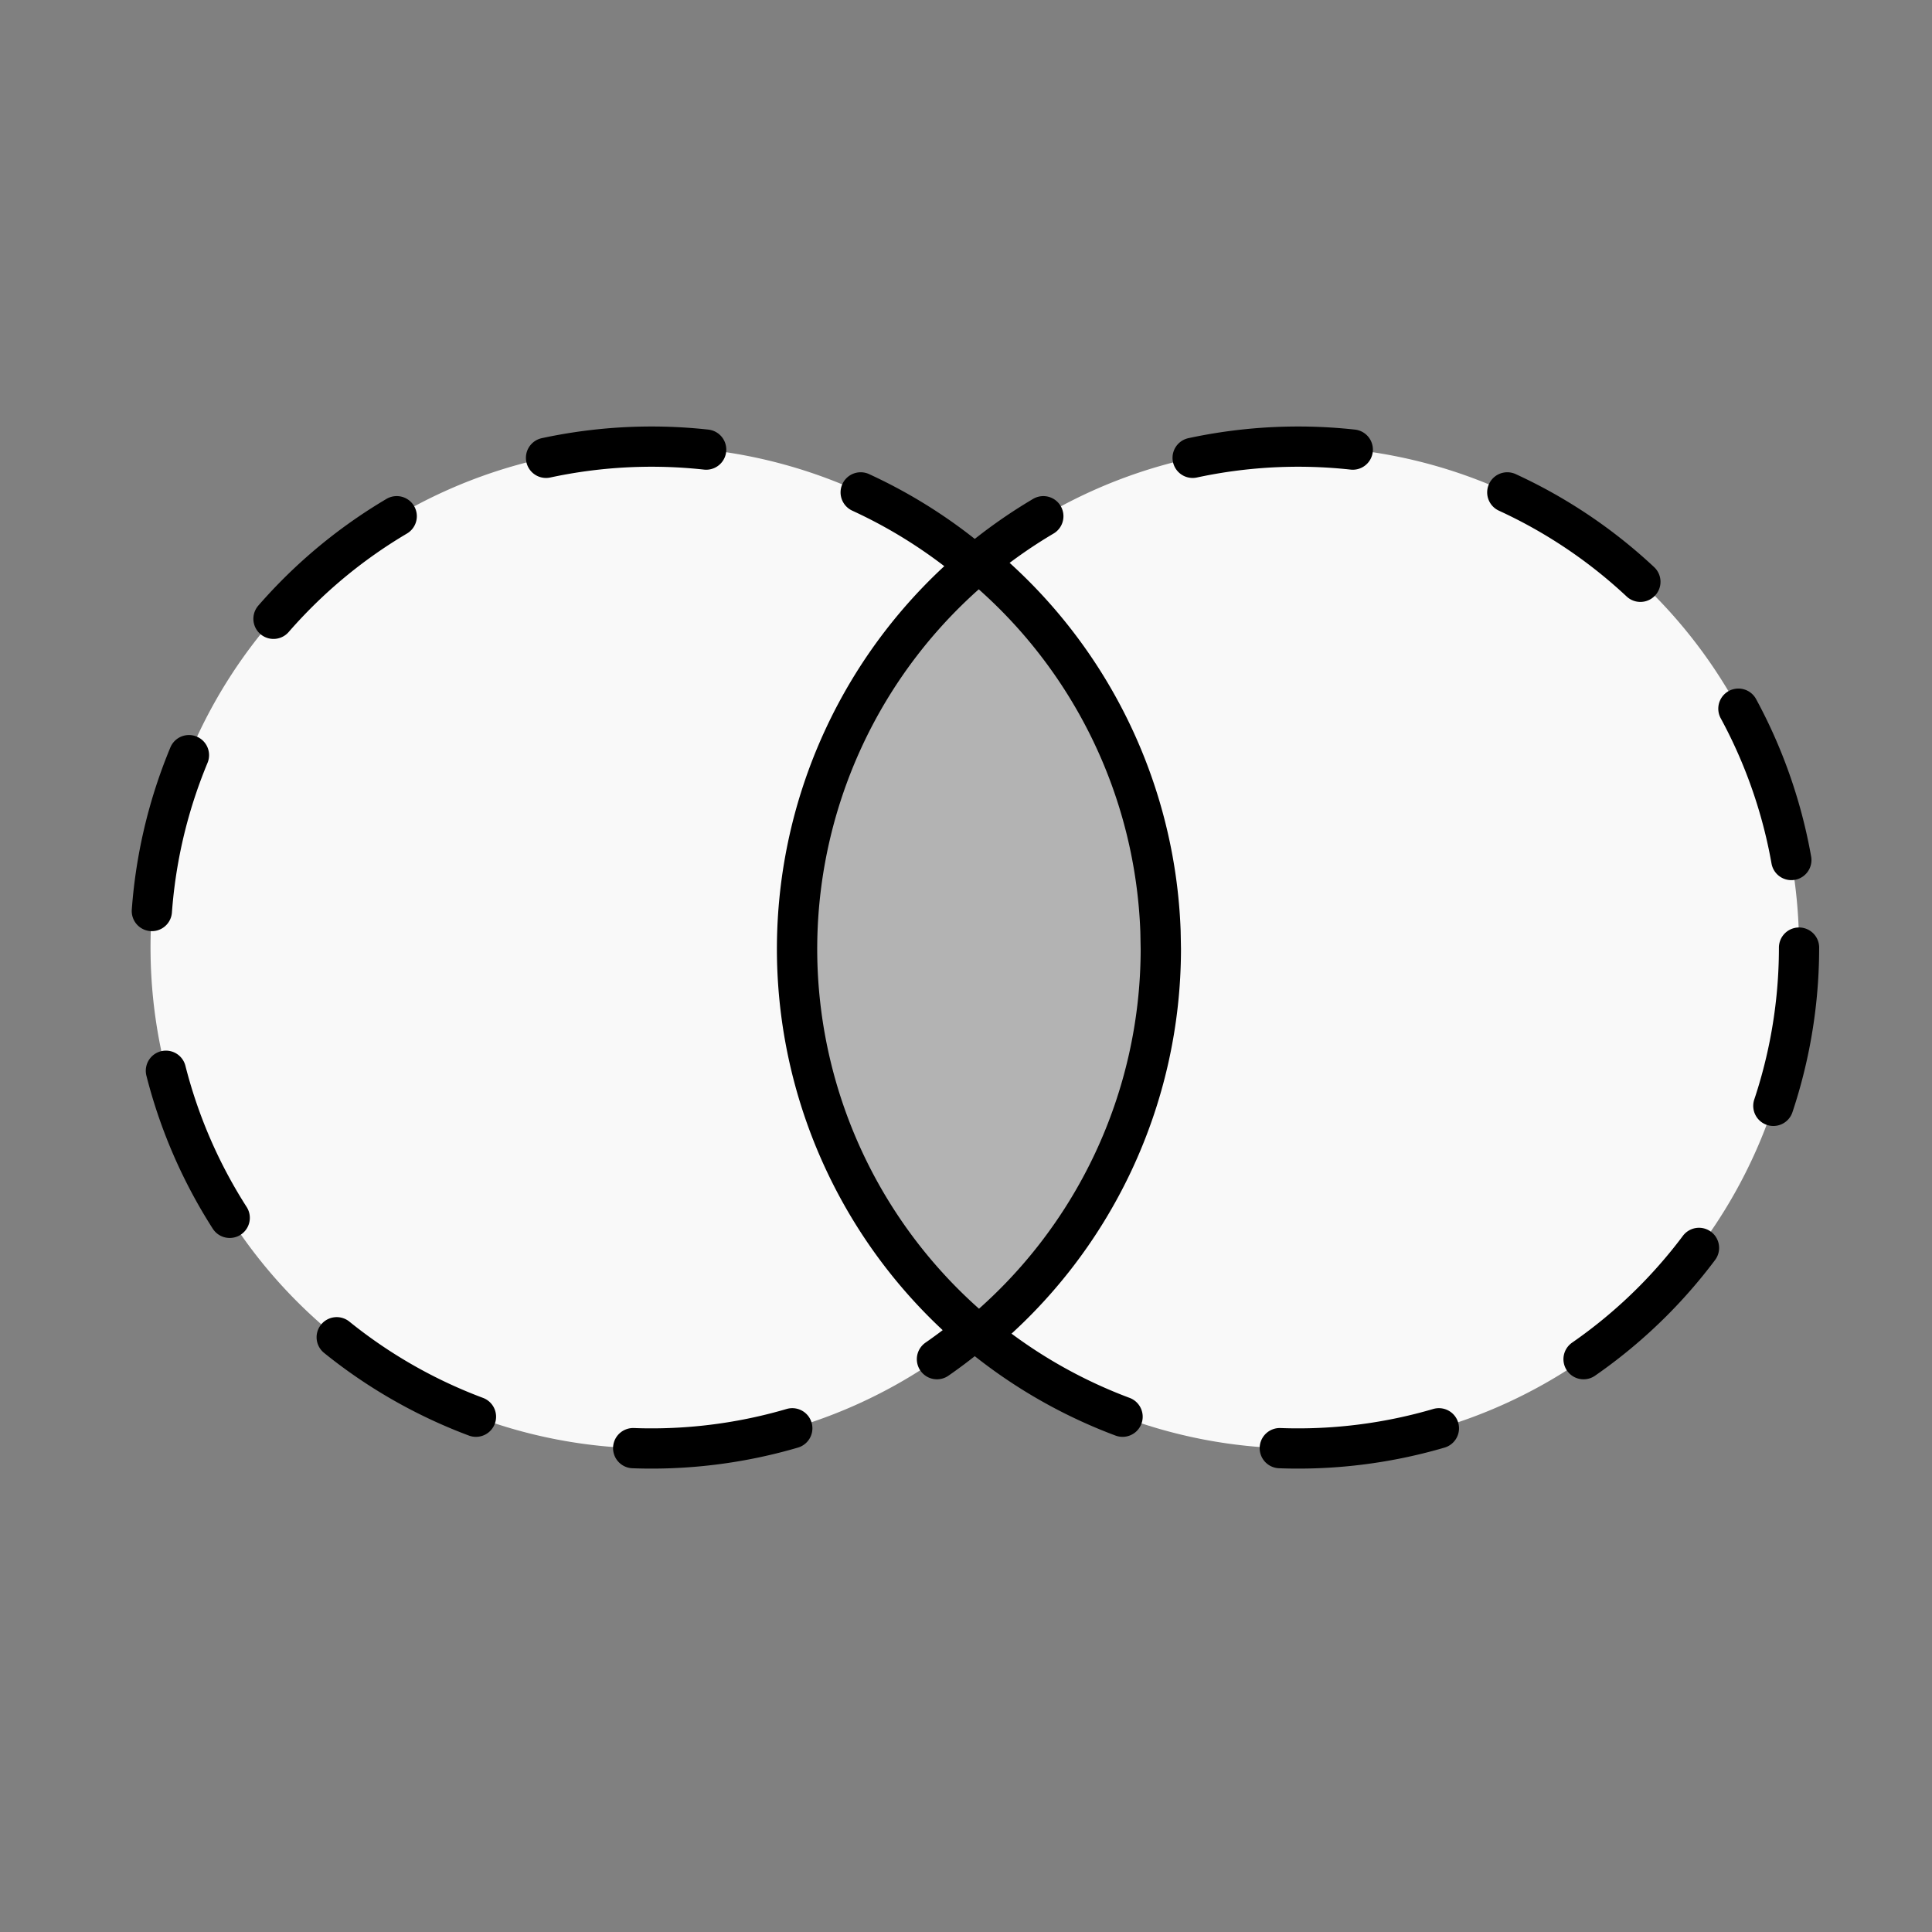 <?xml version="1.0" encoding="UTF-8" standalone="no"?>
<!-- Created with Inkscape (http://www.inkscape.org/) -->

<svg
   width="96"
   height="96"
   viewBox="0 0 25.4 25.4"
   version="1.1"
   id="svg5"
   inkscape:version="1.1 (c4e8f9e, 2021-05-24)"
   sodipodi:docname="intersection.svg"
   xmlns:inkscape="http://www.inkscape.org/namespaces/inkscape"
   xmlns:sodipodi="http://sodipodi.sourceforge.net/DTD/sodipodi-0.dtd"
   xmlns="http://www.w3.org/2000/svg"
   xmlns:svg="http://www.w3.org/2000/svg">
  <rect x="0" y="0" width="25.4" height="25.4" fill="#808080" stroke="none"/>
  <sodipodi:namedview
     id="namedview7"
     pagecolor="#ffffff"
     bordercolor="#666666"
     borderopacity="1.0"
     inkscape:pageshadow="2"
     inkscape:pageopacity="0.0"
     inkscape:pagecheckerboard="0"
     inkscape:document-units="px"
     showgrid="false"
     inkscape:zoom="7.3251455"
     inkscape:cx="48.121911"
     inkscape:cy="48.326685"
     inkscape:window-width="1312"
     inkscape:window-height="812"
     inkscape:window-x="75"
     inkscape:window-y="25"
     inkscape:window-maximized="0"
     inkscape:current-layer="layer1"
     units="px" />
  <defs
     id="defs2">
    <marker
       style="overflow:visible;"
       id="Arrow1Lend"
       refX="0.0"
       refY="0.0"
       orient="auto"
       inkscape:stockid="Arrow1Lend"
       inkscape:isstock="true">
      <path
         transform="scale(0.8) rotate(180) translate(12.5,0)"
         style="fill-rule:evenodd;fill:context-stroke;stroke:context-stroke;stroke-width:1.0pt;"
         d="M 0.0,0.0 L 5.0,-5.0 L -12.5,0.0 L 5.0,5.0 L 0.0,0.0 z "
         id="path1035" />
    </marker>
  </defs>
  <g
     inkscape:label="Layer 1"
     inkscape:groupmode="layer"
     id="layer1">
    <path
       style="fill:#f9f9f9;stroke:#000000;stroke-width:0.529;stroke-linecap:round;stroke-linejoin:bevel;stroke-miterlimit:4;stroke-dasharray:2.117,2.117;stroke-dashoffset:0;stroke-opacity:1"
       id="path123"
       sodipodi:type="arc"
       sodipodi:cx="17.065893"
       sodipodi:cy="12.457865"
       sodipodi:rx="6.5856552"
       sodipodi:ry="6.5856552"
       sodipodi:start="0"
       sodipodi:end="6.2481391"
       sodipodi:open="true"
       sodipodi:arc-type="arc"
       d="M 23.652,12.458 A 6.586,6.586 0 0 1 17.124,19.043 6.586,6.586 0 0 1 10.481,12.573 6.586,6.586 0 0 1 16.893,5.874 6.586,6.586 0 0 1 23.648,12.227" />
    <path
       style="fill:#f9f9f9;stroke:#000000;stroke-width:0.529;stroke-linecap:round;stroke-linejoin:bevel;stroke-miterlimit:4;stroke-dasharray:2.117,2.117;stroke-dashoffset:0;stroke-opacity:1"
       id="path143"
       sodipodi:type="arc"
       sodipodi:cx="8.5650854"
       sodipodi:cy="12.457865"
       sodipodi:rx="6.5856552"
       sodipodi:ry="6.5856552"
       sodipodi:start="0"
       sodipodi:end="6.2481391"
       sodipodi:open="true"
       sodipodi:arc-type="arc"
       d="M 15.151,12.458 A 6.586,6.586 0 0 1 8.623,19.043 6.586,6.586 0 0 1 1.98,12.573 6.586,6.586 0 0 1 8.392,5.874 6.586,6.586 0 0 1 15.147,12.227" />
    <path
       id="path1266"
       style="fill:#b3b3b3;stroke:#000000;stroke-width:2;stroke-linecap:round;stroke-linejoin:bevel;stroke-miterlimit:4;stroke-dasharray:none;stroke-dashoffset:0;stroke-opacity:1"
       d="M 48.557 27.92 A 24.891 24.891 0 0 0 39.547 47.521 A 24.891 24.891 0 0 0 48.57 66.244 A 24.891 24.891 0 0 0 57.59 47.084 L 57.574 46.213 A 24.891 24.891 0 0 0 48.557 27.92 z "
       transform="scale(0.265)" />
  </g>
</svg>
